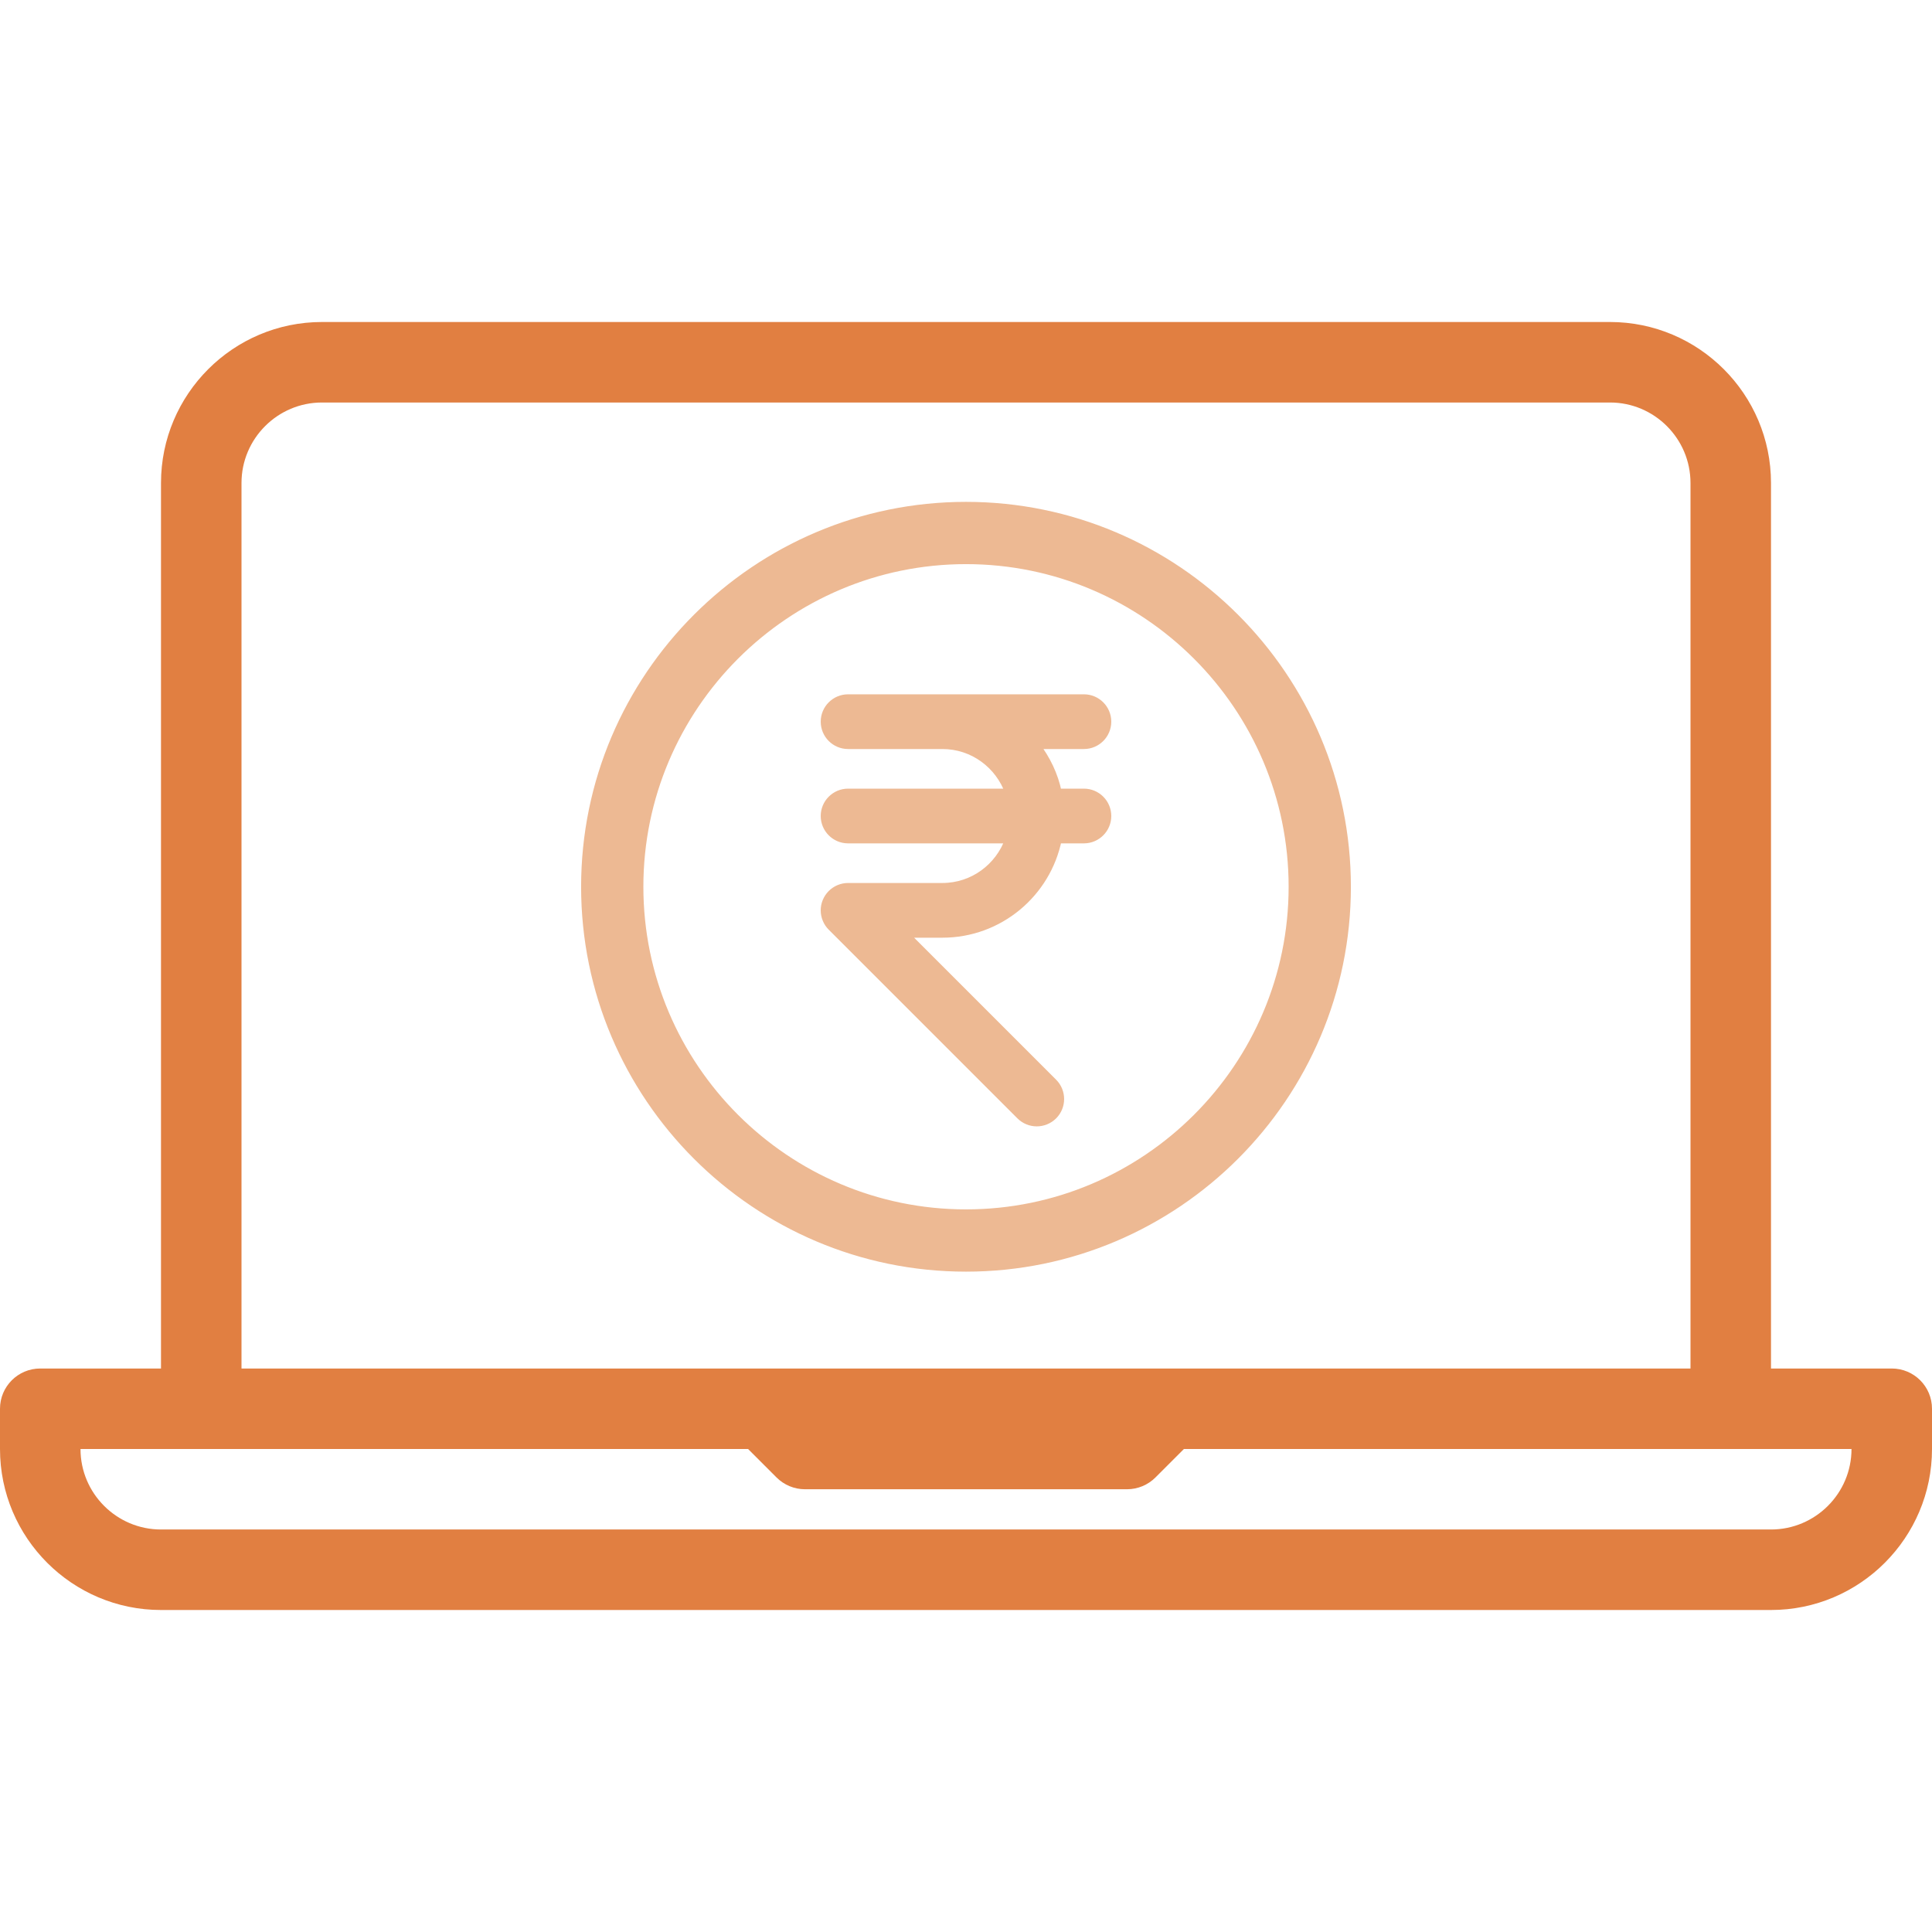 <svg width="512" height="512" viewBox="0 0 512 512" fill="none" xmlns="http://www.w3.org/2000/svg">
<path d="M501.333 362.667H469.333V128C469.333 104.469 450.198 85.333 426.666 85.333H85.333C61.802 85.333 42.666 104.468 42.666 128V362.667H10.666C4.771 362.667 0 367.437 0 373.333V384C0 407.531 19.135 426.667 42.667 426.667H469.334C492.865 426.667 512 407.531 512 384V373.333C512 367.437 507.229 362.667 501.333 362.667ZM64 128C64 116.24 73.573 106.667 85.333 106.667H426.666C438.426 106.667 447.999 116.24 447.999 128V362.667H309.333H202.667H64V128ZM469.333 405.333H42.667C30.907 405.333 21.334 395.76 21.334 384H53.334H198.25L205.792 391.542C207.792 393.542 210.5 394.667 213.334 394.667H298.667C301.5 394.667 304.209 393.542 306.209 391.542L313.75 384H458.667H490.667C490.667 395.76 481.094 405.333 469.333 405.333Z" fill="#E17F41"/>
<path d="M256 135C200.863 135 156 179.863 156 235C156 290.137 200.863 335 256 335C311.137 335 356 290.137 356 235C356 179.863 311.137 135 256 135ZM256 322.5C207.763 322.5 168.5 283.25 168.5 235C168.5 186.75 207.763 147.5 256 147.5C304.237 147.5 343.5 186.75 343.5 235C343.5 283.25 304.237 322.5 256 322.5Z" fill="#EDB993" stroke="#EDB993" stroke-width="4"/>
<path d="M287.25 210H280.363C279.425 205.35 277.35 201.15 274.588 197.5H287.25C290.7 197.5 293.5 194.7 293.5 191.25C293.5 187.8 290.7 185 287.25 185H224.75C221.3 185 218.5 187.8 218.5 191.25C218.5 194.7 221.3 197.5 224.75 197.5H249.75C257.888 197.5 264.763 202.738 267.35 210H224.75C221.3 210 218.5 212.8 218.5 216.25C218.5 219.7 221.3 222.5 224.75 222.5H267.35C264.763 229.762 257.888 235 249.75 235H224.75C223.938 235 223.125 235.163 222.363 235.475C220.838 236.113 219.613 237.325 218.975 238.862C218.338 240.387 218.338 242.113 218.975 243.638C219.288 244.413 219.75 245.1 220.338 245.675L270.325 295.662C271.55 296.887 273.15 297.5 274.75 297.5C276.35 297.5 277.95 296.888 279.175 295.675C281.613 293.238 281.613 289.275 279.175 286.838L239.838 247.5H249.75C264.85 247.5 277.463 236.75 280.363 222.5H287.25C290.7 222.5 293.5 219.7 293.5 216.25C293.5 212.8 290.7 210 287.25 210Z" fill="#EDB993" stroke="#EDB993" stroke-width="2"/>
</svg>
